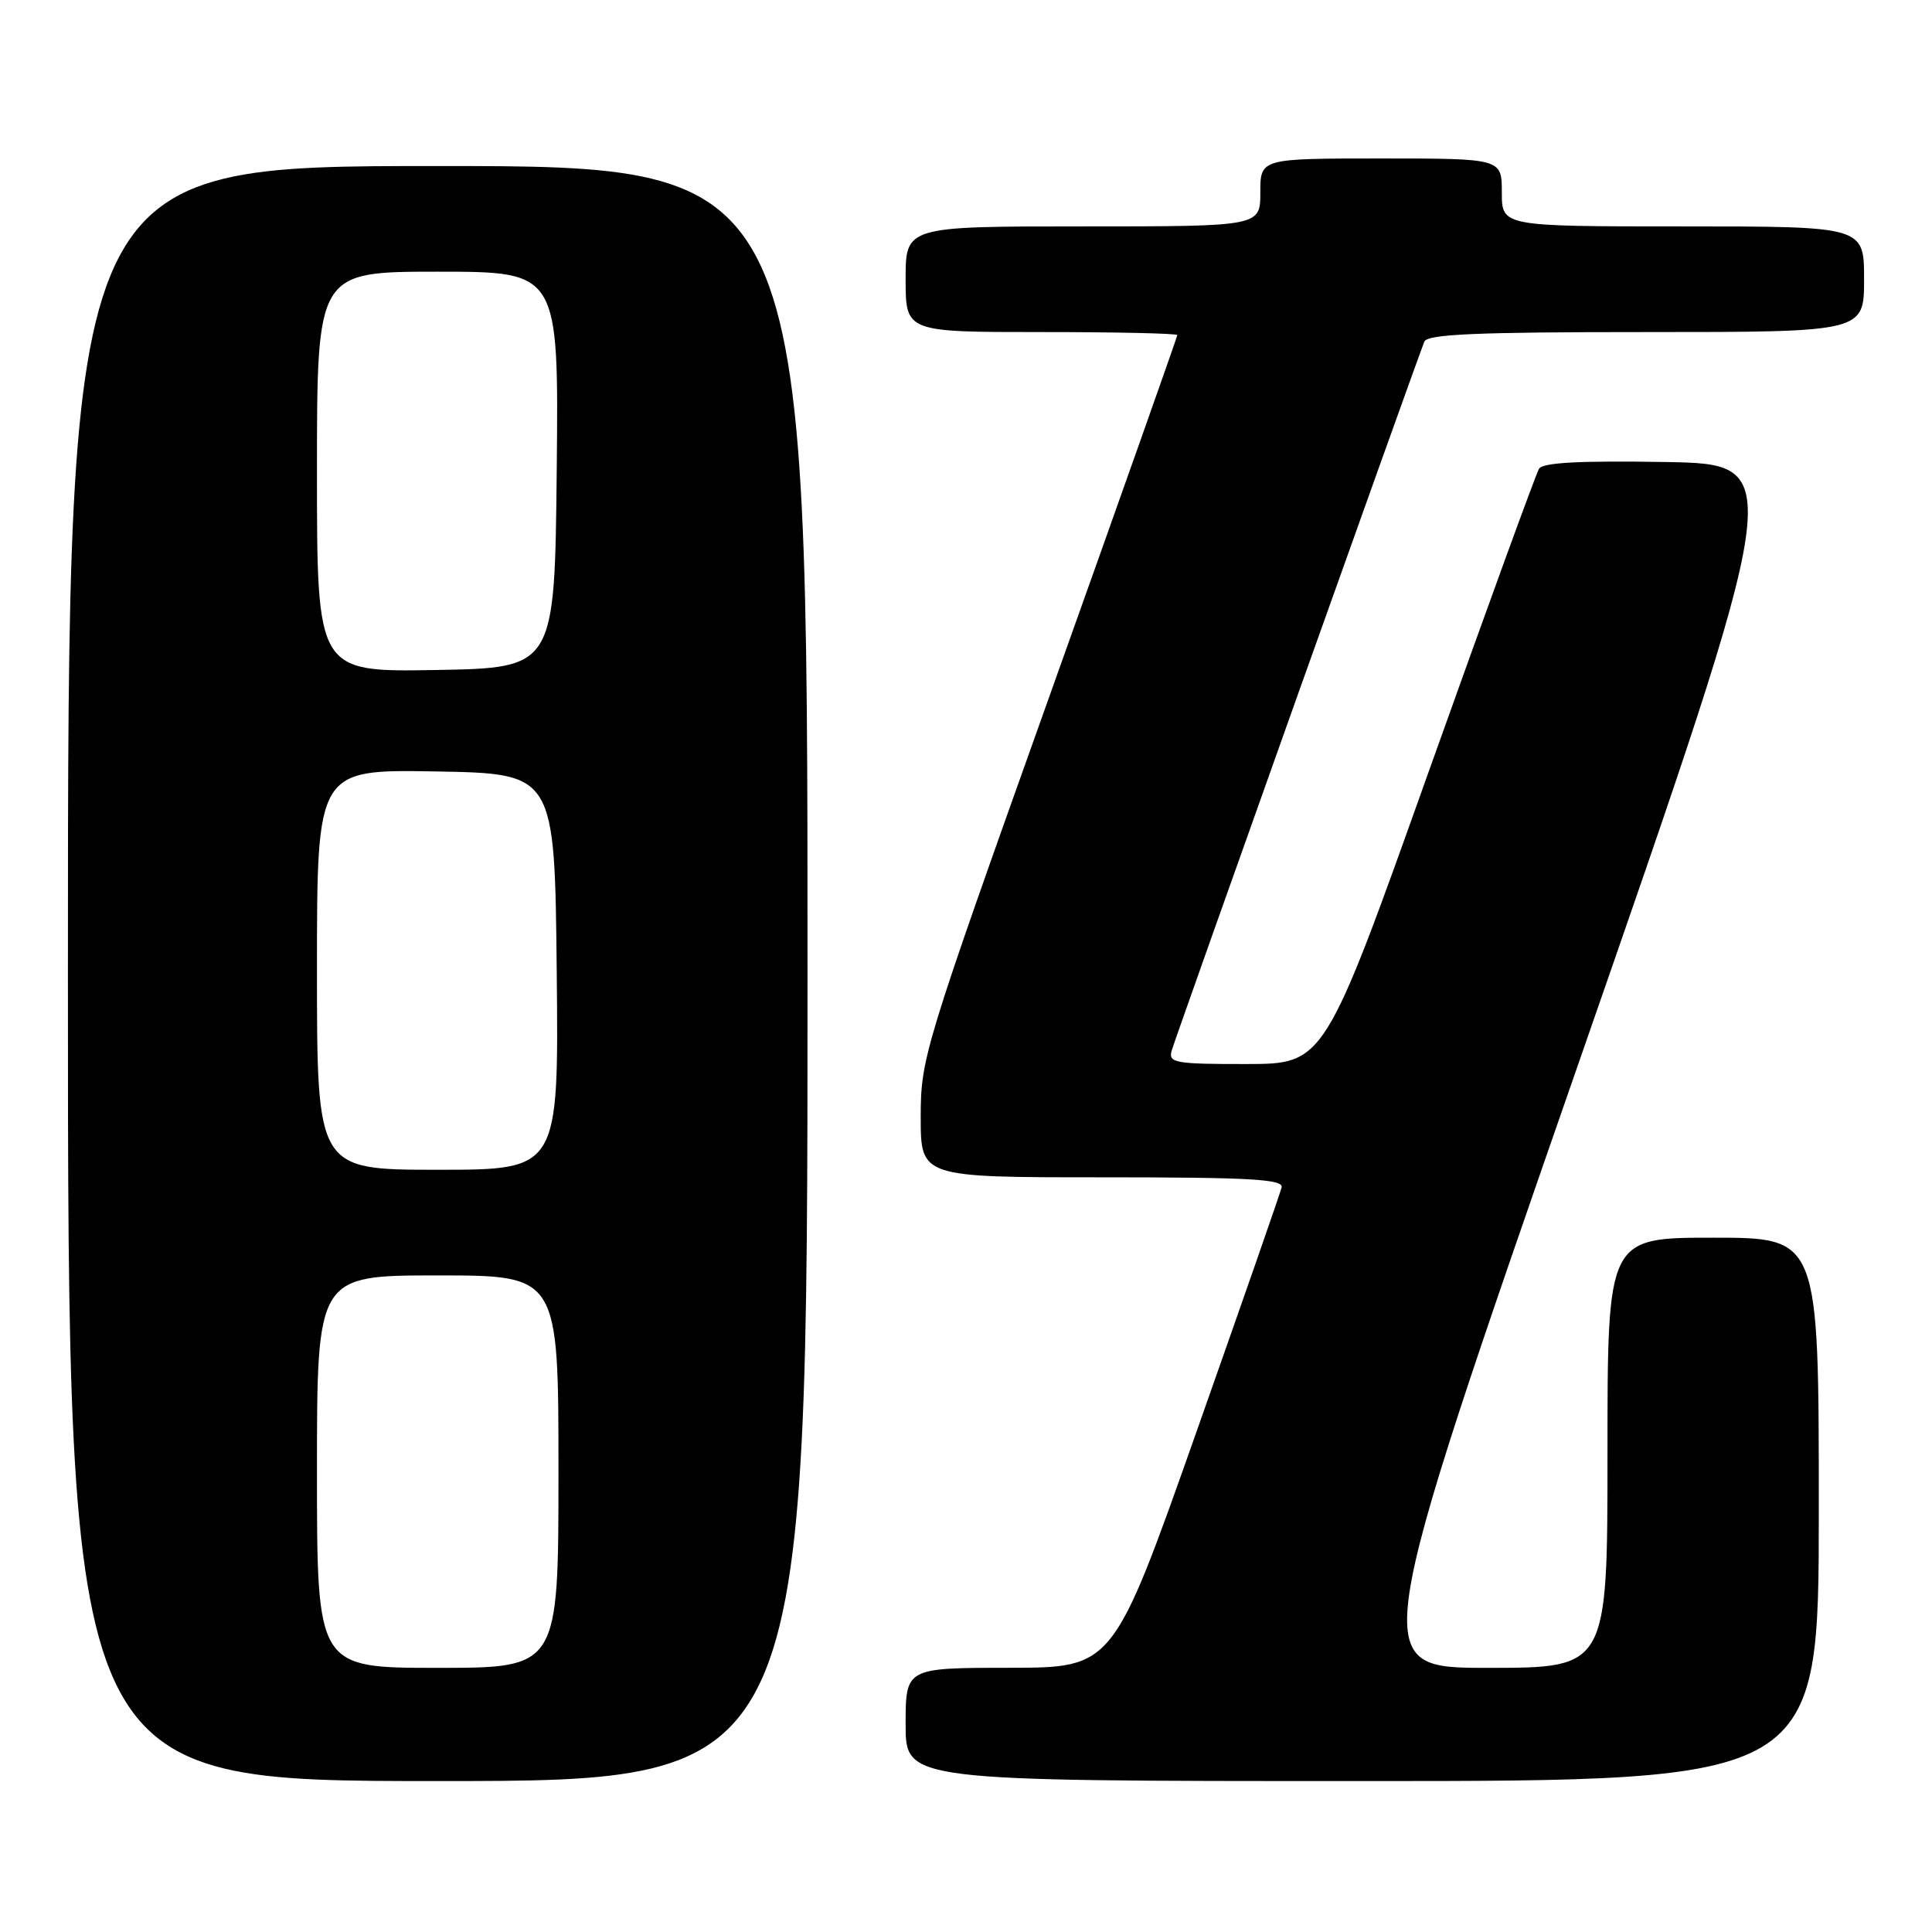 <?xml version="1.0" encoding="UTF-8" standalone="no"?>
<!DOCTYPE svg PUBLIC "-//W3C//DTD SVG 1.1//EN" "http://www.w3.org/Graphics/SVG/1.1/DTD/svg11.dtd" >
<svg xmlns="http://www.w3.org/2000/svg" xmlns:xlink="http://www.w3.org/1999/xlink" version="1.1" viewBox="0 0 256 256">
 <g >
 <path fill="currentColor"
d=" M 107.00 129.00 C 107.00 22.00 107.00 22.00 58.00 22.00 C 9.00 22.00 9.00 22.00 9.00 129.00 C 9.00 236.00 9.00 236.00 58.00 236.00 C 107.00 236.00 107.00 236.00 107.00 129.00 Z  M 241.00 200.00 C 241.00 164.00 241.00 164.00 227.00 164.00 C 213.00 164.00 213.00 164.00 213.00 192.50 C 213.00 221.00 213.00 221.00 197.15 221.00 C 181.31 221.00 181.31 221.00 209.04 141.25 C 236.78 61.50 236.78 61.50 220.71 61.22 C 209.30 61.03 204.44 61.29 203.93 62.11 C 203.53 62.75 196.98 80.76 189.35 102.13 C 175.50 140.98 175.50 140.98 165.13 140.99 C 155.74 141.00 154.81 140.83 155.24 139.25 C 155.62 137.83 187.02 49.71 188.73 45.27 C 189.11 44.28 195.64 44.00 218.11 44.00 C 247.00 44.00 247.00 44.00 247.00 37.00 C 247.00 30.00 247.00 30.00 223.00 30.00 C 199.00 30.00 199.00 30.00 199.00 25.50 C 199.00 21.00 199.00 21.00 183.00 21.00 C 167.00 21.00 167.00 21.00 167.00 25.50 C 167.00 30.00 167.00 30.00 143.50 30.00 C 120.00 30.00 120.00 30.00 120.00 37.00 C 120.00 44.00 120.00 44.00 138.00 44.00 C 147.90 44.00 156.00 44.18 156.00 44.40 C 156.00 44.61 148.35 66.22 139.00 92.41 C 122.40 138.92 122.00 140.22 122.00 148.02 C 122.00 156.00 122.00 156.00 146.07 156.00 C 165.66 156.00 170.09 156.25 169.82 157.34 C 169.65 158.07 164.55 172.69 158.50 189.83 C 147.50 220.98 147.50 220.98 133.75 220.99 C 120.00 221.00 120.00 221.00 120.00 228.50 C 120.00 236.00 120.00 236.00 180.50 236.00 C 241.00 236.00 241.00 236.00 241.00 200.00 Z  M 42.00 195.00 C 42.00 169.00 42.00 169.00 58.00 169.00 C 74.00 169.00 74.00 169.00 74.00 195.00 C 74.00 221.00 74.00 221.00 58.00 221.00 C 42.00 221.00 42.00 221.00 42.00 195.00 Z  M 42.00 128.47 C 42.00 101.95 42.00 101.95 57.75 102.22 C 73.50 102.50 73.50 102.50 73.77 128.75 C 74.03 155.00 74.03 155.00 58.02 155.00 C 42.00 155.00 42.00 155.00 42.00 128.47 Z  M 42.00 62.53 C 42.00 36.00 42.00 36.00 58.02 36.00 C 74.03 36.00 74.03 36.00 73.77 62.25 C 73.50 88.50 73.50 88.50 57.75 88.78 C 42.00 89.05 42.00 89.05 42.00 62.53 Z "/>
</g>
</svg>